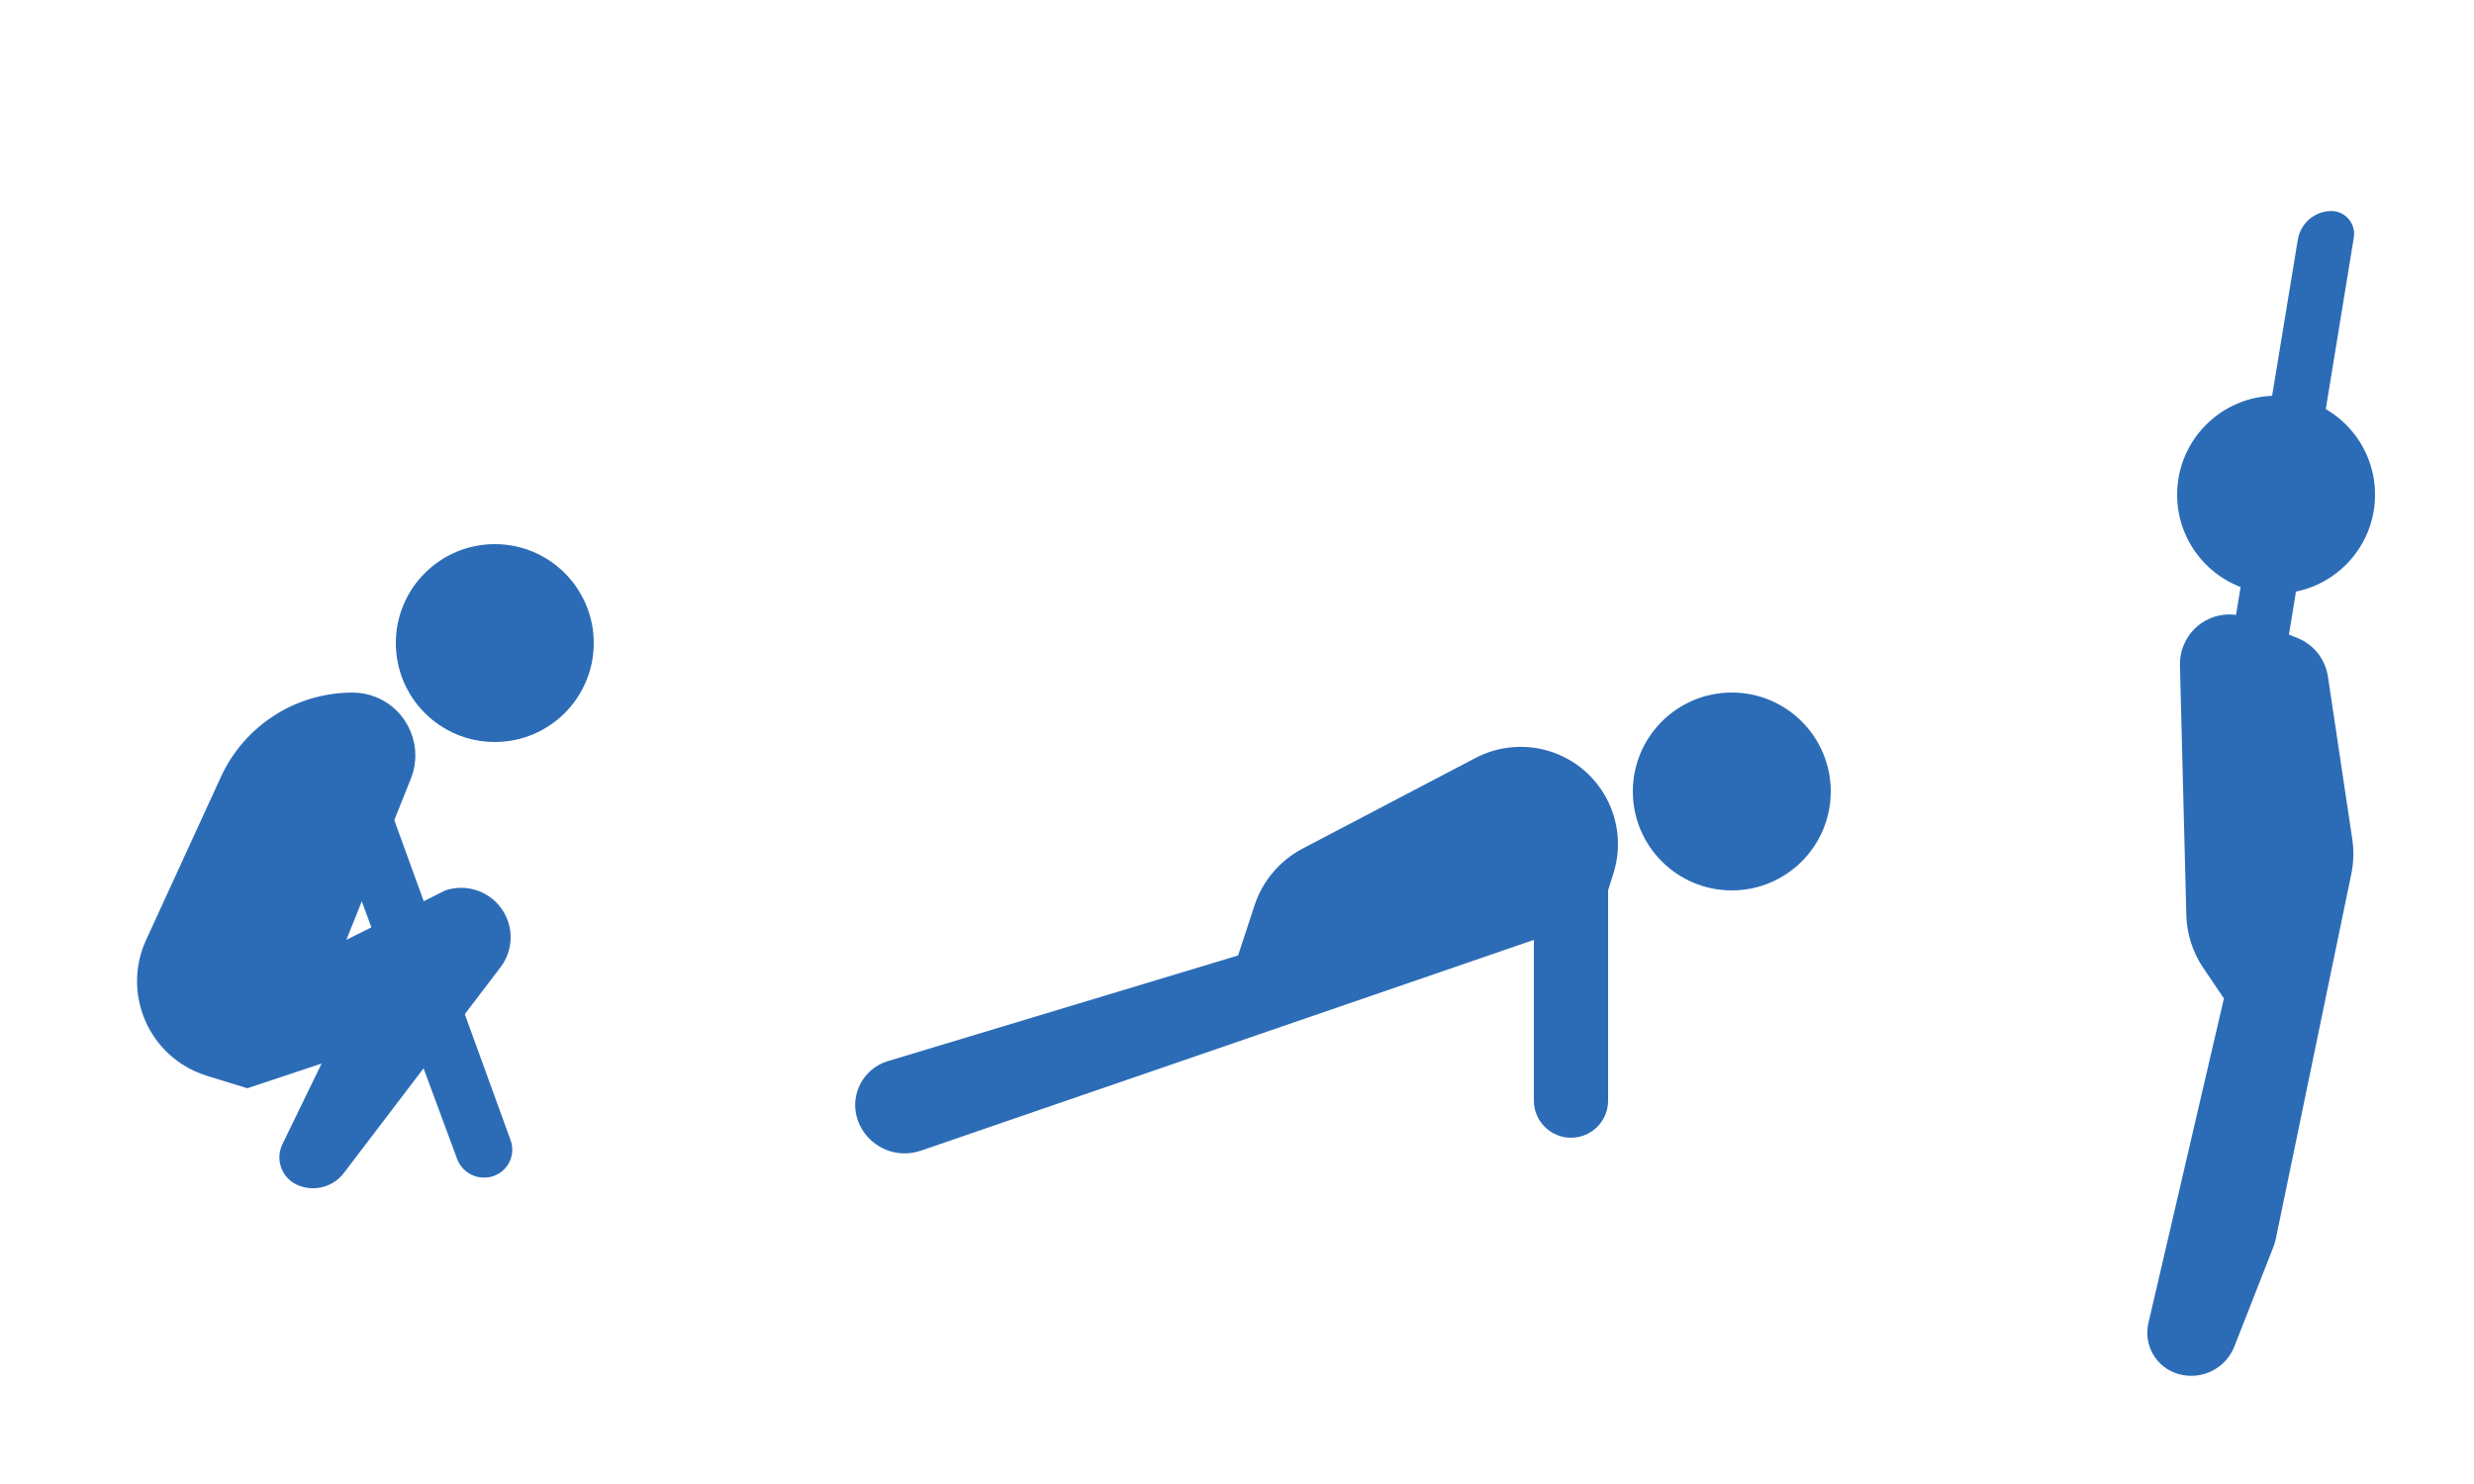 <svg xmlns="http://www.w3.org/2000/svg" width="50" height="30" viewBox="0 0 50 30">
    <g fill="none" fill-rule="evenodd">
        <path d="M0 1H50V31H0z"/>
        <g fill="#2C6CB7" transform="translate(43 4)">
            <path d="M1.057 9.447l.129 5.051c.01.383.129.754.344 1.071l.416.615L.42 22.746c-.106.456.168.914.62 1.035.462.125.943-.117 1.117-.562l.788-2.01c.021-.052.037-.107.049-.162l1.527-7.382c.047-.23.054-.468.019-.701l-.492-3.286c-.052-.35-.286-.647-.615-.78l-1.002-.404c-.512-.206-1.095.041-1.301.554-.052.126-.076.262-.073.4z"/>
            <circle cx="3" cy="6" r="2"/>
            <path d="M2.428 10.441c.301.054.588-.146.642-.447l.001-.008 1.5-9.183c.042-.252-.13-.49-.382-.532-.03-.005-.061-.006-.092-.005-.33.012-.604.254-.658.58L1.967 9.788c-.05.307.155.598.461.652z"/>
        </g>
        <g fill="#2C6CB7" transform="translate(16 8)">
            <path d="M13.82 7.323l-3.493 1.831c-.46.242-.81.653-.972 1.147l-.333 1.014-7.08 2.137c-.49.148-.767.665-.619 1.155l.017.052c.19.513.753.78 1.27.603L15 11v3.25c0 .414.336.75.75.75s.75-.336.75-.75V10l.109-.347c.325-1.037-.252-2.14-1.288-2.465-.499-.156-1.039-.107-1.501.135z"/>
            <circle cx="19" cy="8" r="2"/>
        </g>
        <g fill="#2C6CB7" transform="translate(2 11)">
            <path d="M2.465 4.705L.952 8.003c-.46 1.004-.02 2.191.984 2.652.08.036.162.068.246.094L3 11l1.5-.5-.793 1.632c-.146.302-.02.666.282.813l.014.007c.333.15.726.051.947-.24l3.166-4.159c.334-.44.25-1.066-.19-1.401-.257-.195-.592-.255-.9-.16L7 7 5 8l1.303-3.257c.26-.652-.056-1.391-.708-1.652-.15-.06-.31-.09-.471-.09-1.144 0-2.182.665-2.659 1.704z"/>
            <path d="M4.81 4.145c.336-.077.676.108.794.432l2.715 7.472c.107.292-.044.616-.337.722l-.007.003c-.3.104-.628-.05-.738-.349L4.432 4.844c-.101-.274.039-.578.313-.68.021-.008.043-.014.066-.02z"/>
            <circle cx="8" cy="2" r="2"/>
        </g>
    </g>
</svg>
